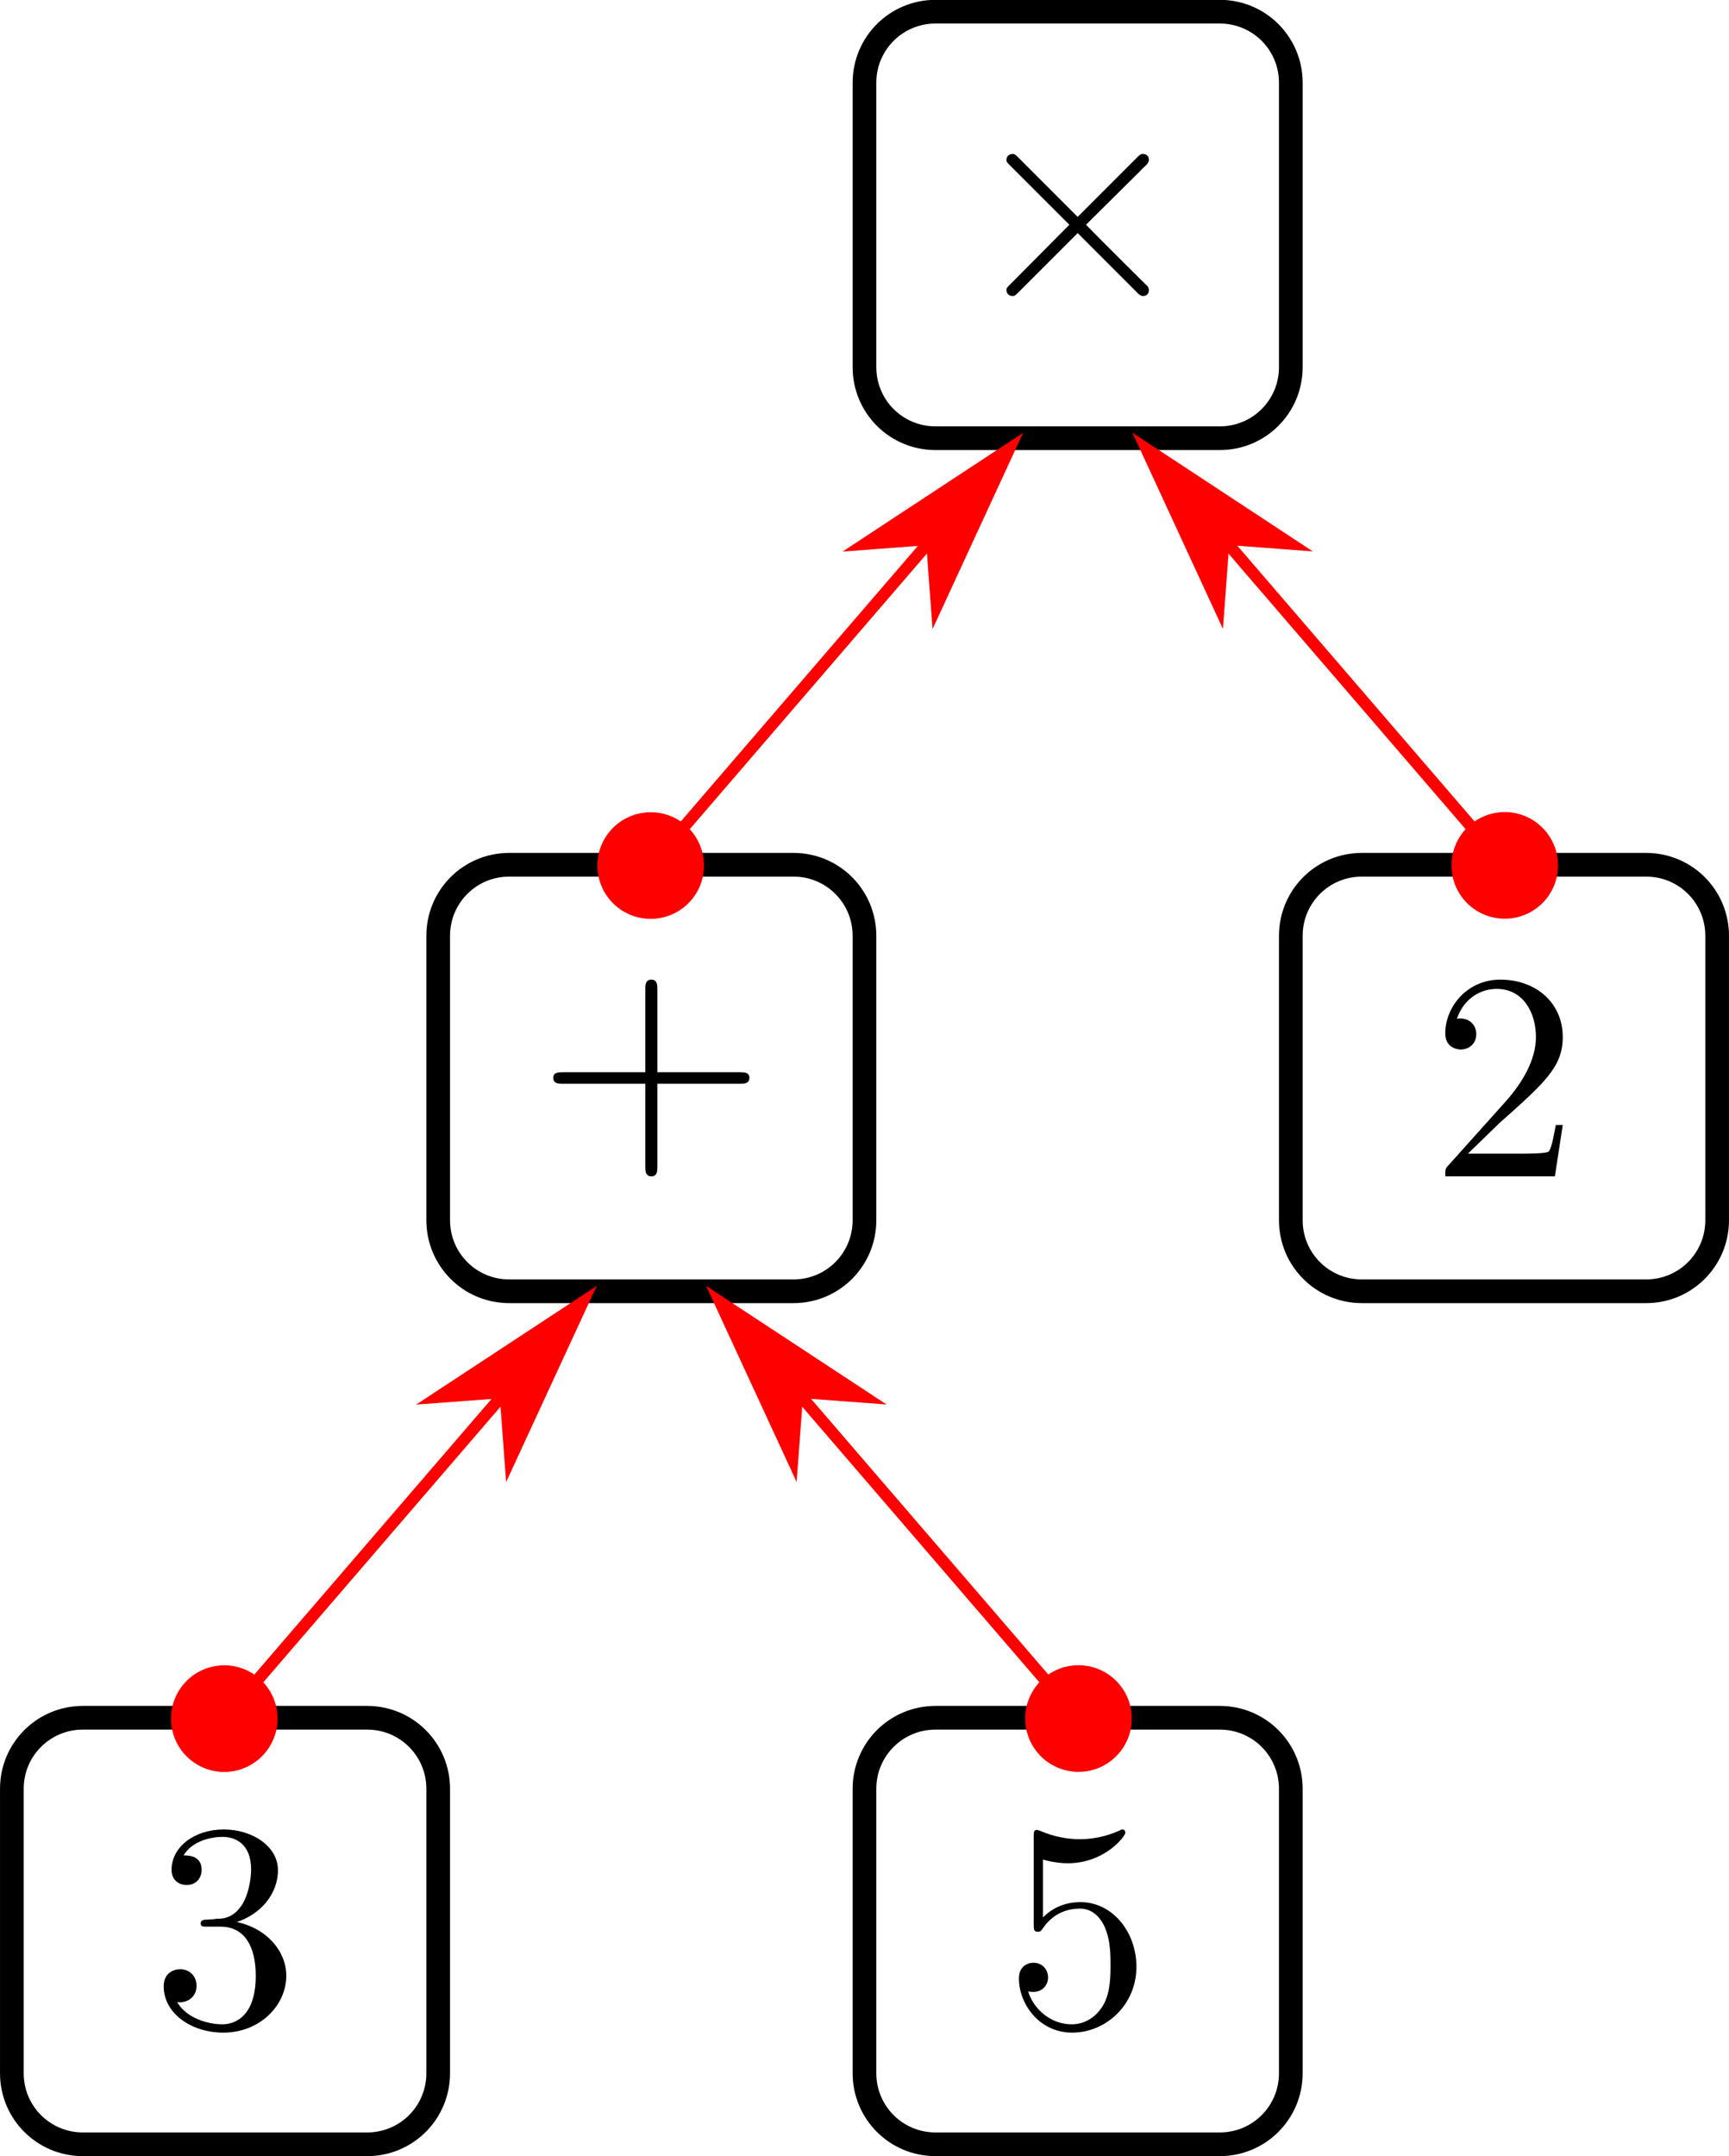 <?xml version="1.0" encoding="UTF-8"?>
<svg xmlns="http://www.w3.org/2000/svg" xmlns:xlink="http://www.w3.org/1999/xlink" width="116.8pt" height="145.6pt" viewBox="0 0 116.8 145.6" version="1.1">
<defs>
<clipPath id="clip1">
  <path d="M 0 115 L 31 115 L 31 145.602 L 0 145.602 Z M 0 115 "/>
</clipPath>
<clipPath id="clip2">
  <path d="M 57 115 L 88 115 L 88 145.602 L 57 145.602 Z M 57 115 "/>
</clipPath>
<clipPath id="clip3">
  <path d="M 86 57 L 116.801 57 L 116.801 88 L 86 88 Z M 86 57 "/>
</clipPath>
</defs>
<g id="surface1">
<g clip-path="url(#clip1)" clip-rule="nonzero">
<path style="fill:none;stroke-width:1.6;stroke-linecap:round;stroke-linejoin:round;stroke:rgb(0%,0%,0%);stroke-opacity:1;stroke-miterlimit:4;" d="M 5.602 115.988 L 24.801 115.988 C 27.461 115.988 29.602 118.129 29.602 120.789 L 29.602 139.988 C 29.602 142.648 27.461 144.789 24.801 144.789 L 5.602 144.789 C 2.941 144.789 0.801 142.648 0.801 139.988 L 0.801 120.789 C 0.801 118.129 2.941 115.988 5.602 115.988 Z M 5.602 115.988 "/>
</g>
<path style=" stroke:none;fill-rule:nonzero;fill:rgb(0%,0%,0%);fill-opacity:1;" d="M 15.996 129.781 C 17.621 129.25 18.777 127.875 18.777 126.281 C 18.777 124.656 17.027 123.531 15.121 123.531 C 13.121 123.531 11.59 124.719 11.59 126.25 C 11.59 126.906 12.027 127.281 12.621 127.281 C 13.215 127.281 13.621 126.844 13.621 126.25 C 13.621 125.281 12.684 125.281 12.402 125.281 C 12.996 124.281 14.309 124.031 15.027 124.031 C 15.871 124.031 16.965 124.469 16.965 126.25 C 16.965 126.5 16.902 127.656 16.402 128.531 C 15.809 129.5 15.121 129.562 14.621 129.562 C 14.465 129.594 13.996 129.625 13.84 129.625 C 13.684 129.656 13.559 129.688 13.559 129.875 C 13.559 130.094 13.684 130.094 14.027 130.094 L 14.902 130.094 C 16.527 130.094 17.277 131.438 17.277 133.406 C 17.277 136.125 15.902 136.688 15.027 136.688 C 14.152 136.688 12.652 136.344 11.965 135.188 C 12.652 135.281 13.277 134.844 13.277 134.094 C 13.277 133.375 12.746 132.969 12.184 132.969 C 11.684 132.969 11.059 133.25 11.059 134.125 C 11.059 135.938 12.902 137.25 15.09 137.25 C 17.527 137.25 19.34 135.438 19.34 133.406 C 19.34 131.781 18.059 130.219 15.996 129.781 Z M 15.996 129.781 "/>
<g clip-path="url(#clip2)" clip-rule="nonzero">
<path style="fill:none;stroke-width:1.6;stroke-linecap:round;stroke-linejoin:round;stroke:rgb(0%,0%,0%);stroke-opacity:1;stroke-miterlimit:4;" d="M 63.199 115.988 L 82.398 115.988 C 85.059 115.988 87.199 118.129 87.199 120.789 L 87.199 139.988 C 87.199 142.648 85.059 144.789 82.398 144.789 L 63.199 144.789 C 60.539 144.789 58.398 142.648 58.398 139.988 L 58.398 120.789 C 58.398 118.129 60.539 115.988 63.199 115.988 Z M 63.199 115.988 "/>
</g>
<path style=" stroke:none;fill-rule:nonzero;fill:rgb(0%,0%,0%);fill-opacity:1;" d="M 76.77 132.812 C 76.77 130.438 75.145 128.438 72.988 128.438 C 72.051 128.438 71.176 128.75 70.457 129.469 L 70.457 125.562 C 70.863 125.688 71.52 125.812 72.145 125.812 C 74.613 125.812 76.02 124 76.02 123.75 C 76.02 123.625 75.957 123.531 75.801 123.531 C 75.801 123.531 75.738 123.531 75.645 123.594 C 75.238 123.781 74.27 124.188 72.926 124.188 C 72.145 124.188 71.207 124.031 70.27 123.625 C 70.113 123.562 70.082 123.562 70.051 123.562 C 69.832 123.562 69.832 123.719 69.832 124.031 L 69.832 129.938 C 69.832 130.281 69.832 130.438 70.113 130.438 C 70.27 130.438 70.301 130.406 70.395 130.281 C 70.613 129.969 71.332 128.875 72.957 128.875 C 73.988 128.875 74.488 129.781 74.645 130.156 C 74.957 130.906 75.02 131.656 75.02 132.656 C 75.02 133.375 75.02 134.562 74.52 135.406 C 74.051 136.188 73.301 136.688 72.395 136.688 C 70.957 136.688 69.801 135.625 69.457 134.469 C 69.52 134.469 69.582 134.5 69.801 134.5 C 70.457 134.5 70.801 134 70.801 133.531 C 70.801 133.031 70.457 132.531 69.801 132.531 C 69.52 132.531 68.832 132.688 68.832 133.594 C 68.832 135.312 70.207 137.25 72.426 137.25 C 74.738 137.25 76.77 135.344 76.77 132.812 Z M 76.77 132.812 "/>
<path style="fill:none;stroke-width:1.6;stroke-linecap:round;stroke-linejoin:round;stroke:rgb(0%,0%,0%);stroke-opacity:1;stroke-miterlimit:4;" d="M 34.398 58.391 L 53.602 58.391 C 56.258 58.391 58.398 60.531 58.398 63.191 L 58.398 82.391 C 58.398 85.051 56.258 87.191 53.602 87.191 L 34.398 87.191 C 31.742 87.191 29.602 85.051 29.602 82.391 L 29.602 63.191 C 29.602 60.531 31.742 58.391 34.398 58.391 Z M 34.398 58.391 "/>
<path style=" stroke:none;fill-rule:nonzero;fill:rgb(0%,0%,0%);fill-opacity:1;" d="M 44.406 73.18 L 49.969 73.18 C 50.25 73.18 50.625 73.18 50.625 72.773 C 50.625 72.398 50.25 72.398 49.969 72.398 L 44.406 72.398 L 44.406 66.805 C 44.406 66.523 44.406 66.148 44 66.148 C 43.594 66.148 43.594 66.523 43.594 66.805 L 43.594 72.398 L 38.031 72.398 C 37.75 72.398 37.375 72.398 37.375 72.773 C 37.375 73.18 37.75 73.18 38.031 73.18 L 43.594 73.18 L 43.594 78.773 C 43.594 79.055 43.594 79.43 44 79.43 C 44.406 79.43 44.406 79.055 44.406 78.773 Z M 44.406 73.18 "/>
<path style="fill:none;stroke-width:0.8;stroke-linecap:butt;stroke-linejoin:miter;stroke:rgb(100%,0%,0%);stroke-opacity:1;stroke-miterlimit:4;" d="M 15.199 115.988 L 39.363 87.922 "/>
<path style="fill-rule:evenodd;fill:rgb(100%,0%,0%);fill-opacity:1;stroke-width:0.606;stroke-linecap:butt;stroke-linejoin:miter;stroke:rgb(100%,0%,0%);stroke-opacity:1;stroke-miterlimit:4;" d="M -56.727 66.08 C -56.726 67.42 -57.815 68.505 -59.152 68.504 C -60.491 68.505 -61.577 67.42 -61.578 66.081 C -61.578 64.742 -60.49 63.656 -59.15 63.655 C -57.813 63.656 -56.727 64.741 -56.727 66.08 Z M -56.727 66.08 " transform="matrix(0.861,-1,1,0.861,0,0)"/>
<path style="fill-rule:evenodd;fill:rgb(100%,0%,0%);fill-opacity:1;stroke-width:0.606;stroke-linecap:butt;stroke-linejoin:miter;stroke:rgb(100%,0%,0%);stroke-opacity:1;stroke-miterlimit:4;" d="M 37.098 -66.081 L 39.523 -68.504 L 31.035 -66.081 L 39.523 -63.653 Z M 37.098 -66.081 " transform="matrix(-0.861,1,-1,-0.861,0,0)"/>
<path style="fill:none;stroke-width:0.8;stroke-linecap:butt;stroke-linejoin:miter;stroke:rgb(100%,0%,0%);stroke-opacity:1;stroke-miterlimit:4;" d="M 72.801 115.988 L 48.637 87.922 "/>
<path style="fill-rule:evenodd;fill:rgb(100%,0%,0%);fill-opacity:1;stroke-width:0.606;stroke-linecap:butt;stroke-linejoin:miter;stroke:rgb(100%,0%,0%);stroke-opacity:1;stroke-miterlimit:4;" d="M -100.237 -15.538 C -100.238 -14.198 -101.324 -13.114 -102.661 -13.112 C -104.001 -13.113 -105.089 -14.199 -105.089 -15.538 C -105.088 -16.877 -104.002 -17.962 -102.663 -17.961 C -101.326 -17.963 -100.237 -16.877 -100.237 -15.538 Z M -100.237 -15.538 " transform="matrix(-0.861,-1,1,-0.861,0,0)"/>
<path style="fill-rule:evenodd;fill:rgb(100%,0%,0%);fill-opacity:1;stroke-width:0.606;stroke-linecap:butt;stroke-linejoin:miter;stroke:rgb(100%,0%,0%);stroke-opacity:1;stroke-miterlimit:4;" d="M 80.608 15.538 L 83.034 13.11 L 74.546 15.538 L 83.034 17.962 Z M 80.608 15.538 " transform="matrix(0.861,1,-1,0.861,0,0)"/>
<path style="fill:none;stroke-width:1.6;stroke-linecap:round;stroke-linejoin:round;stroke:rgb(0%,0%,0%);stroke-opacity:1;stroke-miterlimit:4;" d="M 63.199 0.789 L 82.398 0.789 C 85.059 0.789 87.199 2.93 87.199 5.59 L 87.199 24.789 C 87.199 27.449 85.059 29.59 82.398 29.59 L 63.199 29.59 C 60.539 29.59 58.398 27.449 58.398 24.789 L 58.398 5.59 C 58.398 2.93 60.539 0.789 63.199 0.789 Z M 63.199 0.789 "/>
<path style=" stroke:none;fill-rule:nonzero;fill:rgb(0%,0%,0%);fill-opacity:1;" d="M 72.801 14.645 L 68.832 10.676 C 68.582 10.426 68.551 10.395 68.395 10.395 C 68.176 10.395 67.988 10.551 67.988 10.801 C 67.988 10.926 68.02 10.957 68.238 11.176 L 72.238 15.176 L 68.238 19.207 C 68.02 19.426 67.988 19.457 67.988 19.582 C 67.988 19.832 68.176 19.988 68.395 19.988 C 68.551 19.988 68.582 19.957 68.832 19.707 L 72.801 15.738 L 76.926 19.863 C 76.957 19.895 77.082 19.988 77.207 19.988 C 77.457 19.988 77.613 19.832 77.613 19.582 C 77.613 19.551 77.613 19.488 77.551 19.363 C 77.52 19.332 74.363 16.207 73.363 15.176 L 77.02 11.551 C 77.113 11.426 77.426 11.176 77.52 11.051 C 77.52 11.02 77.613 10.926 77.613 10.801 C 77.613 10.551 77.457 10.395 77.207 10.395 C 77.051 10.395 76.988 10.457 76.77 10.676 Z M 72.801 14.645 "/>
<g clip-path="url(#clip3)" clip-rule="nonzero">
<path style="fill:none;stroke-width:1.6;stroke-linecap:round;stroke-linejoin:round;stroke:rgb(0%,0%,0%);stroke-opacity:1;stroke-miterlimit:4;" d="M 92 58.391 L 111.199 58.391 C 113.859 58.391 116 60.531 116 63.191 L 116 82.391 C 116 85.051 113.859 87.191 111.199 87.191 L 92 87.191 C 89.34 87.191 87.199 85.051 87.199 82.391 L 87.199 63.191 C 87.199 60.531 89.34 58.391 92 58.391 Z M 92 58.391 "/>
</g>
<path style=" stroke:none;fill-rule:nonzero;fill:rgb(0%,0%,0%);fill-opacity:1;" d="M 99.164 77.898 L 101.289 75.836 C 104.383 73.086 105.57 72.023 105.57 70.023 C 105.57 67.742 103.789 66.148 101.352 66.148 C 99.102 66.148 97.633 67.992 97.633 69.773 C 97.633 70.867 98.633 70.867 98.695 70.867 C 99.039 70.867 99.727 70.648 99.727 69.805 C 99.727 69.305 99.352 68.773 98.664 68.773 C 98.508 68.773 98.477 68.773 98.414 68.805 C 98.852 67.492 99.945 66.773 101.102 66.773 C 102.914 66.773 103.758 68.398 103.758 70.023 C 103.758 71.617 102.789 73.18 101.664 74.43 L 97.852 78.68 C 97.633 78.898 97.633 78.961 97.633 79.43 L 105.039 79.43 L 105.57 75.961 L 105.102 75.961 C 104.977 76.555 104.852 77.43 104.633 77.742 C 104.508 77.898 103.195 77.898 102.758 77.898 Z M 99.164 77.898 "/>
<path style="fill:none;stroke-width:0.8;stroke-linecap:butt;stroke-linejoin:miter;stroke:rgb(100%,0%,0%);stroke-opacity:1;stroke-miterlimit:4;" d="M 44 58.391 L 68.164 30.32 "/>
<path style="fill-rule:evenodd;fill:rgb(100%,0%,0%);fill-opacity:1;stroke-width:0.606;stroke-linecap:butt;stroke-linejoin:miter;stroke:rgb(100%,0%,0%);stroke-opacity:1;stroke-miterlimit:4;" d="M -9.403 54.142 C -9.404 55.479 -10.491 56.567 -11.83 56.567 C -13.167 56.566 -14.253 55.481 -14.254 54.142 C -14.255 52.803 -13.168 51.715 -11.831 51.716 C -10.491 51.715 -9.404 52.802 -9.403 54.142 Z M -9.403 54.142 " transform="matrix(0.861,-1,1,0.861,0,0)"/>
<path style="fill-rule:evenodd;fill:rgb(100%,0%,0%);fill-opacity:1;stroke-width:0.606;stroke-linecap:butt;stroke-linejoin:miter;stroke:rgb(100%,0%,0%);stroke-opacity:1;stroke-miterlimit:4;" d="M -10.226 -54.142 L -7.799 -56.567 L -16.289 -54.142 L -7.798 -51.716 Z M -10.226 -54.142 " transform="matrix(-0.861,1,-1,-0.861,0,0)"/>
<path style="fill:none;stroke-width:0.8;stroke-linecap:butt;stroke-linejoin:miter;stroke:rgb(100%,0%,0%);stroke-opacity:1;stroke-miterlimit:4;" d="M 101.602 58.391 L 77.438 30.32 "/>
<path style="fill-rule:evenodd;fill:rgb(100%,0%,0%);fill-opacity:1;stroke-width:0.606;stroke-linecap:butt;stroke-linejoin:miter;stroke:rgb(100%,0%,0%);stroke-opacity:1;stroke-miterlimit:4;" d="M -81.394 29.485 C -81.395 30.824 -82.481 31.909 -83.82 31.908 C -85.157 31.909 -86.244 30.821 -86.245 29.484 C -86.245 28.145 -85.157 27.058 -83.82 27.057 C -82.481 27.058 -81.394 28.145 -81.394 29.485 Z M -81.394 29.485 " transform="matrix(-0.861,-1,1,-0.861,0,0)"/>
<path style="fill-rule:evenodd;fill:rgb(100%,0%,0%);fill-opacity:1;stroke-width:0.606;stroke-linecap:butt;stroke-linejoin:miter;stroke:rgb(100%,0%,0%);stroke-opacity:1;stroke-miterlimit:4;" d="M 61.765 -29.484 L 64.191 -31.908 L 55.703 -29.485 L 64.193 -27.059 Z M 61.765 -29.484 " transform="matrix(0.861,1,-1,0.861,0,0)"/>
</g>
</svg>
